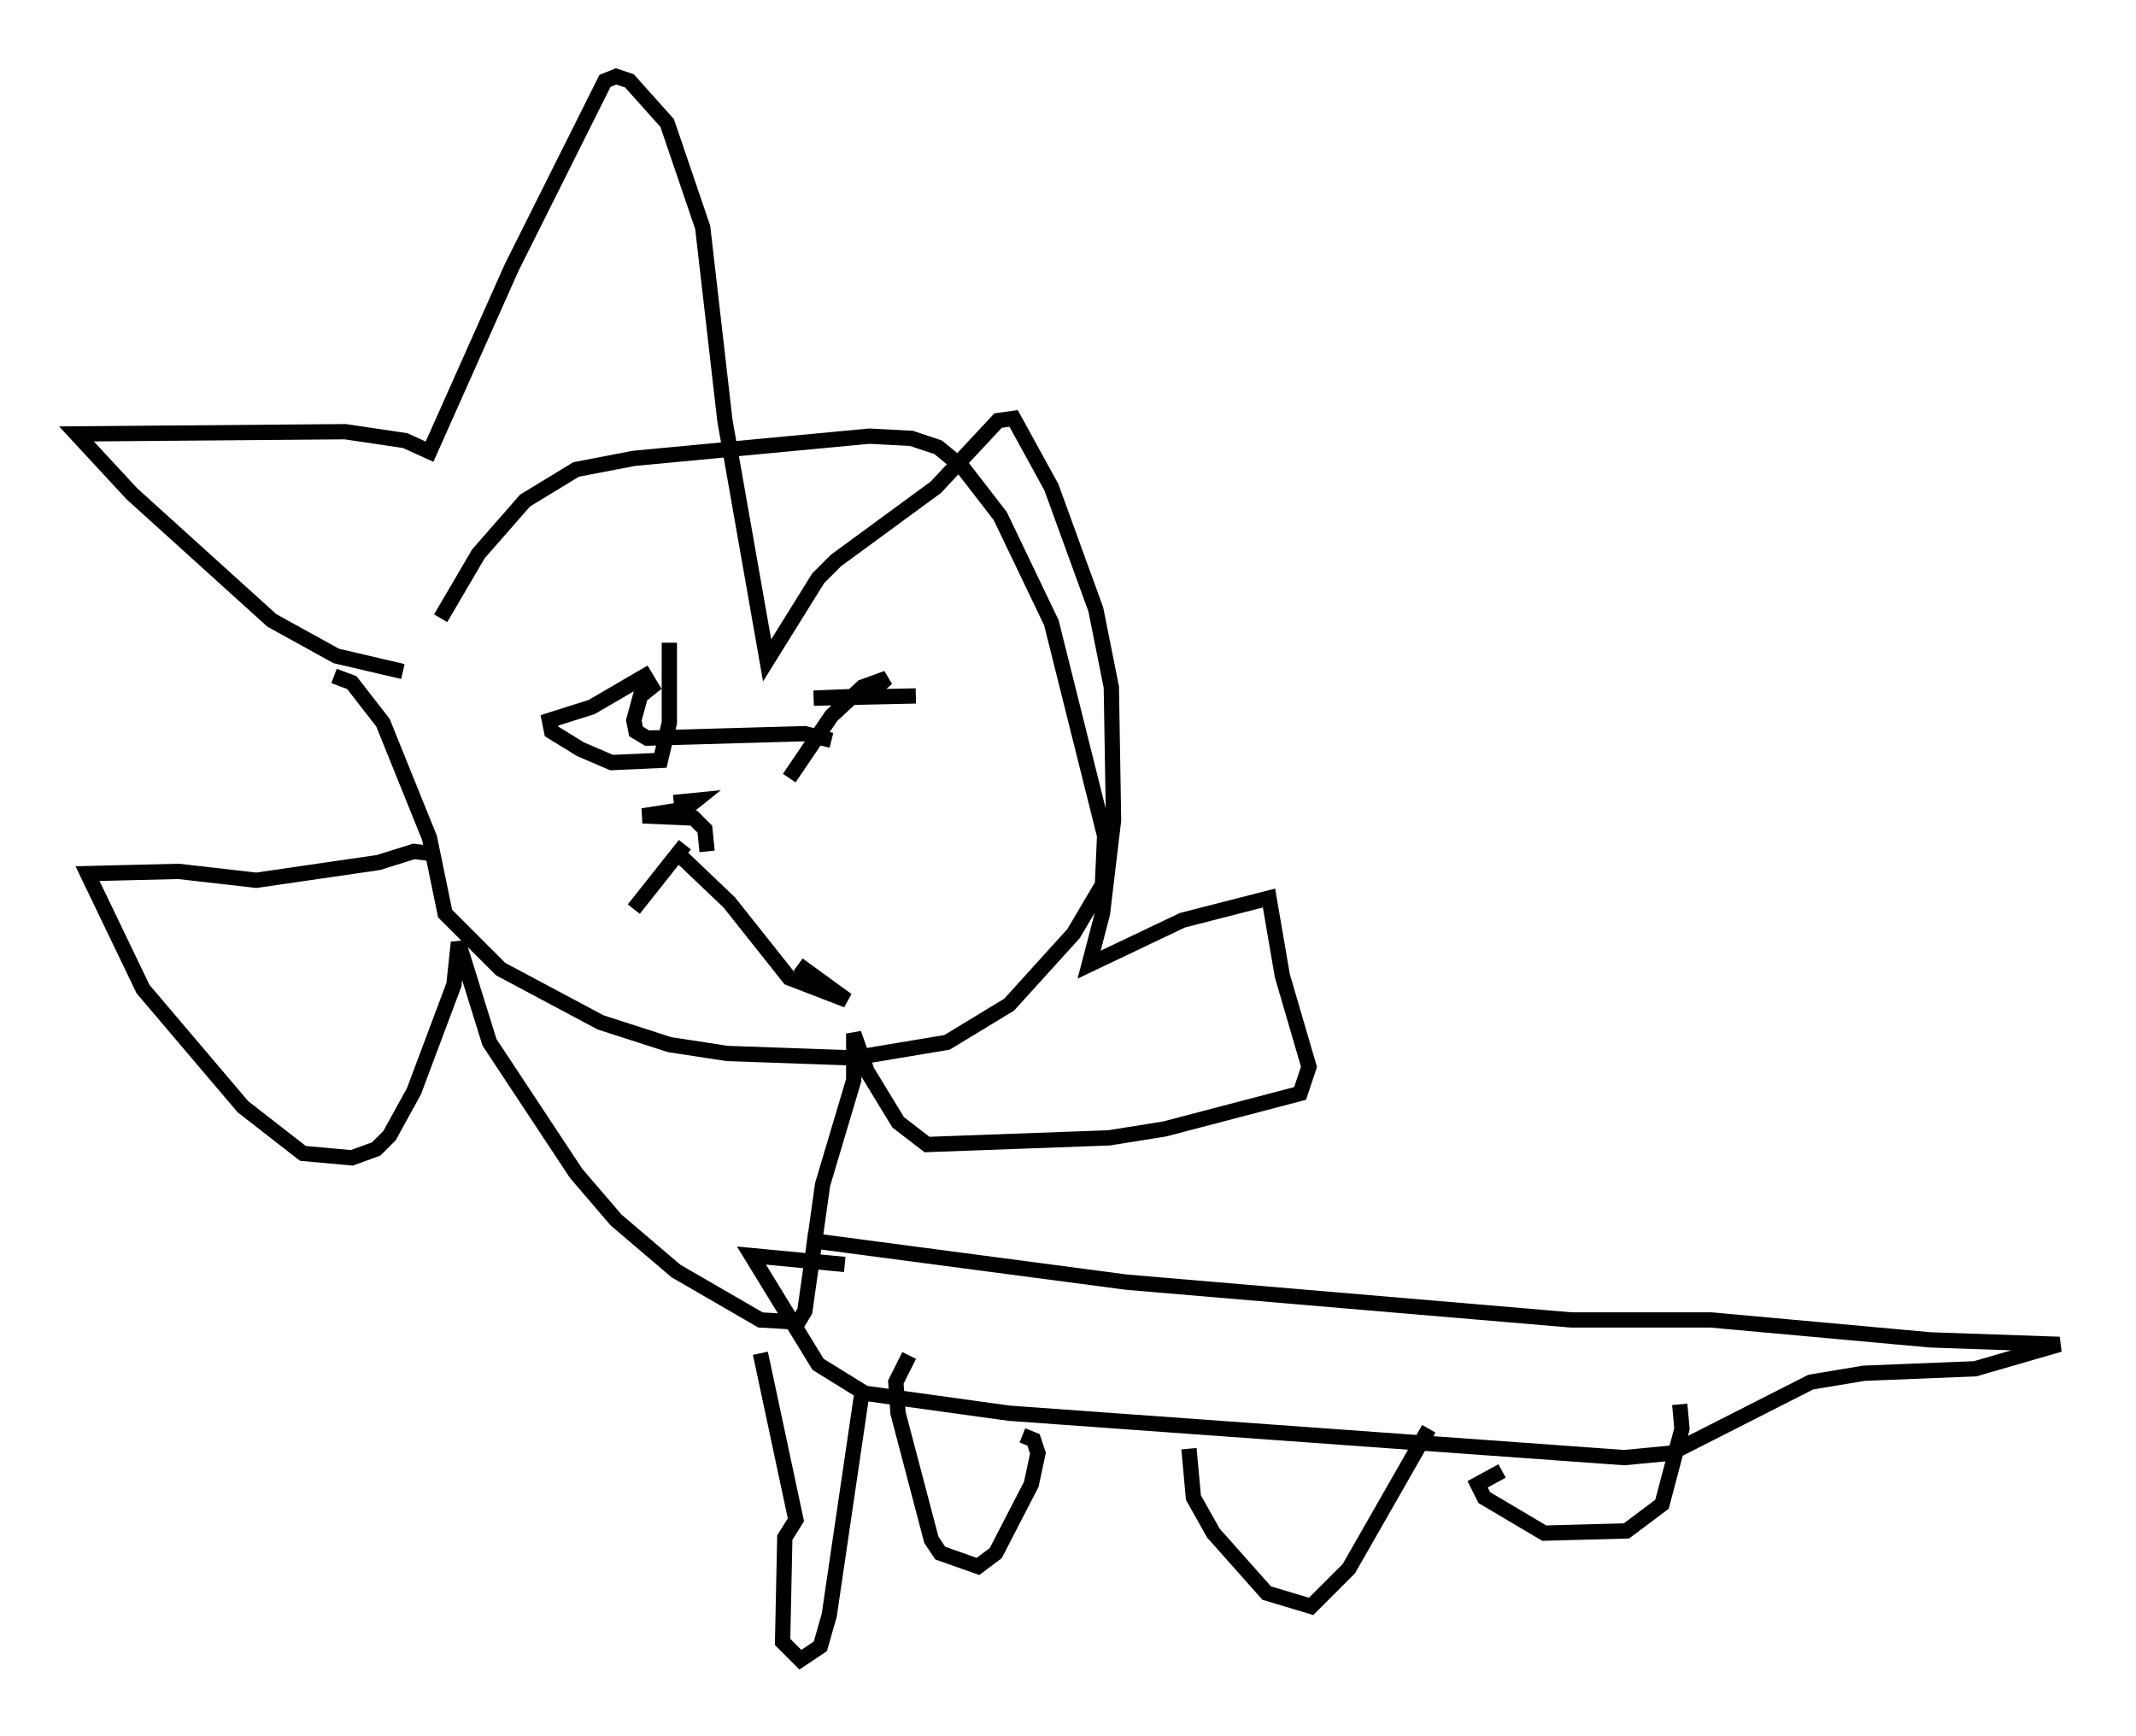 <?xml version="1.0" encoding="utf-8" ?>
<svg baseProfile="full" height="113.564" version="1.1" width="139.709" xmlns="http://www.w3.org/2000/svg" xmlns:ev="http://www.w3.org/2001/xml-events" xmlns:xlink="http://www.w3.org/1999/xlink"><defs /><rect fill="white" height="113.564" width="139.709" x="0" y="0" /><path d="M26.933, 46.106 m1.888, -5.665 l2.469, -4.212 3.05, -3.486 l3.341, -2.034 3.777, -0.726 l15.397, -1.453 2.76, 0.145 l1.743, 0.581 1.598, 1.307 l2.469, 3.196 3.341, 6.972 l3.486, 13.944 -0.145, 3.196 l-1.888, 3.196 -4.212, 4.648 l-4.067, 2.469 -6.101, 1.017 l-8.279, -0.291 -3.777, -0.581 l-4.503, -1.453 -6.536, -3.486 l-3.631, -3.631 -1.017, -4.939 l-3.05, -7.553 -2.034, -2.615 l-1.162, -0.436 m4.503, -0.291 l-4.358, -1.017 -4.212, -2.324 l-9.151, -8.279 -3.631, -3.922 l17.575, -0.145 3.922, 0.581 l1.598, 0.726 5.374, -12.056 l6.101, -12.201 0.726, -0.291 l0.872, 0.291 2.469, 2.76 l2.324, 6.827 1.453, 12.637 l2.76, 15.687 3.341, -5.374 l1.162, -1.162 6.536, -4.793 l4.067, -4.358 1.017, -0.145 l2.469, 4.503 2.905, 7.989 l1.017, 5.084 0.145, 8.715 l-0.726, 6.101 -0.872, 3.341 l6.101, -2.905 5.665, -1.453 l0.872, 5.084 1.743, 5.955 l-0.581, 1.743 -8.86, 2.324 l-3.631, 0.581 -11.911, 0.436 l-1.888, -1.453 -2.034, -3.341 l-0.872, -2.469 0.0, 3.05 l-2.034, 6.827 -1.162, 8.279 l-0.436, 0.726 -2.469, -0.145 l-5.52, -3.196 -3.922, -3.341 l-2.615, -3.05 -5.665, -8.57 l-2.034, -6.536 -0.291, 2.76 l-2.615, 6.972 -1.598, 2.905 l-0.872, 0.872 -1.598, 0.581 l-3.196, -0.291 -3.922, -3.05 l-6.536, -7.698 -3.631, -7.553 l5.955, -0.145 5.084, 0.581 l7.989, -1.162 2.324, -0.726 l1.162, 0.145 m15.542, -13.799 l0.0, 5.229 -0.581, 2.469 l-3.196, 0.145 -2.034, -0.872 l-1.888, -1.162 -0.145, -0.726 l2.76, -0.872 3.486, -2.034 l0.436, 0.726 -0.726, 0.581 l-0.436, 1.598 0.145, 0.726 l0.726, 0.436 10.313, -0.291 l1.743, 0.436 m5.52, -2.905 l-6.682, 0.145 3.486, -0.145 l1.307, -1.162 -1.598, 0.581 l-2.034, 1.888 -2.76, 4.067 m-6.827, 4.358 l-3.341, 4.212 m3.196, -3.341 l3.05, 2.905 3.922, 4.939 l3.777, 1.453 -3.196, -2.324 m-8.134, -10.603 l1.453, -0.145 -0.726, 0.581 l-2.76, 0.436 3.341, 0.145 l0.726, 0.726 0.145, 1.453 m6.536, 25.419 l20.916, 2.76 29.05, 2.469 l9.151, 0.0 14.38, 1.307 l8.425, 0.291 -5.52, 1.598 l-7.263, 0.291 -3.486, 0.581 l-9.151, 4.648 -3.05, 0.291 l-40.235, -2.905 -9.441, -1.307 l-3.05, -1.888 -4.358, -7.117 l6.101, 0.581 m54.614, 9.151 l0.145, 1.598 -1.307, 4.939 l-2.324, 1.743 -5.374, 0.145 l-3.922, -2.324 -0.436, -0.872 l1.598, -0.872 m-4.793, -2.76 l-5.229, 9.151 -2.469, 2.469 l-2.905, -0.872 -3.486, -3.922 l-1.307, -2.324 -0.291, -3.196 m-10.894, -0.872 l0.726, 0.291 0.291, 0.872 l-0.436, 2.034 -2.324, 4.503 l-1.162, 0.872 -2.469, -0.872 l-0.581, -0.872 -2.179, -8.279 l-0.145, -2.034 0.872, -1.743 m-3.05, 2.179 l-2.179, 14.816 -0.581, 2.034 l-1.307, 0.872 -1.162, -1.162 l0.145, -6.827 0.726, -1.162 l-2.324, -10.894 " fill="none" stroke="black" stroke-width="1" /></svg>
